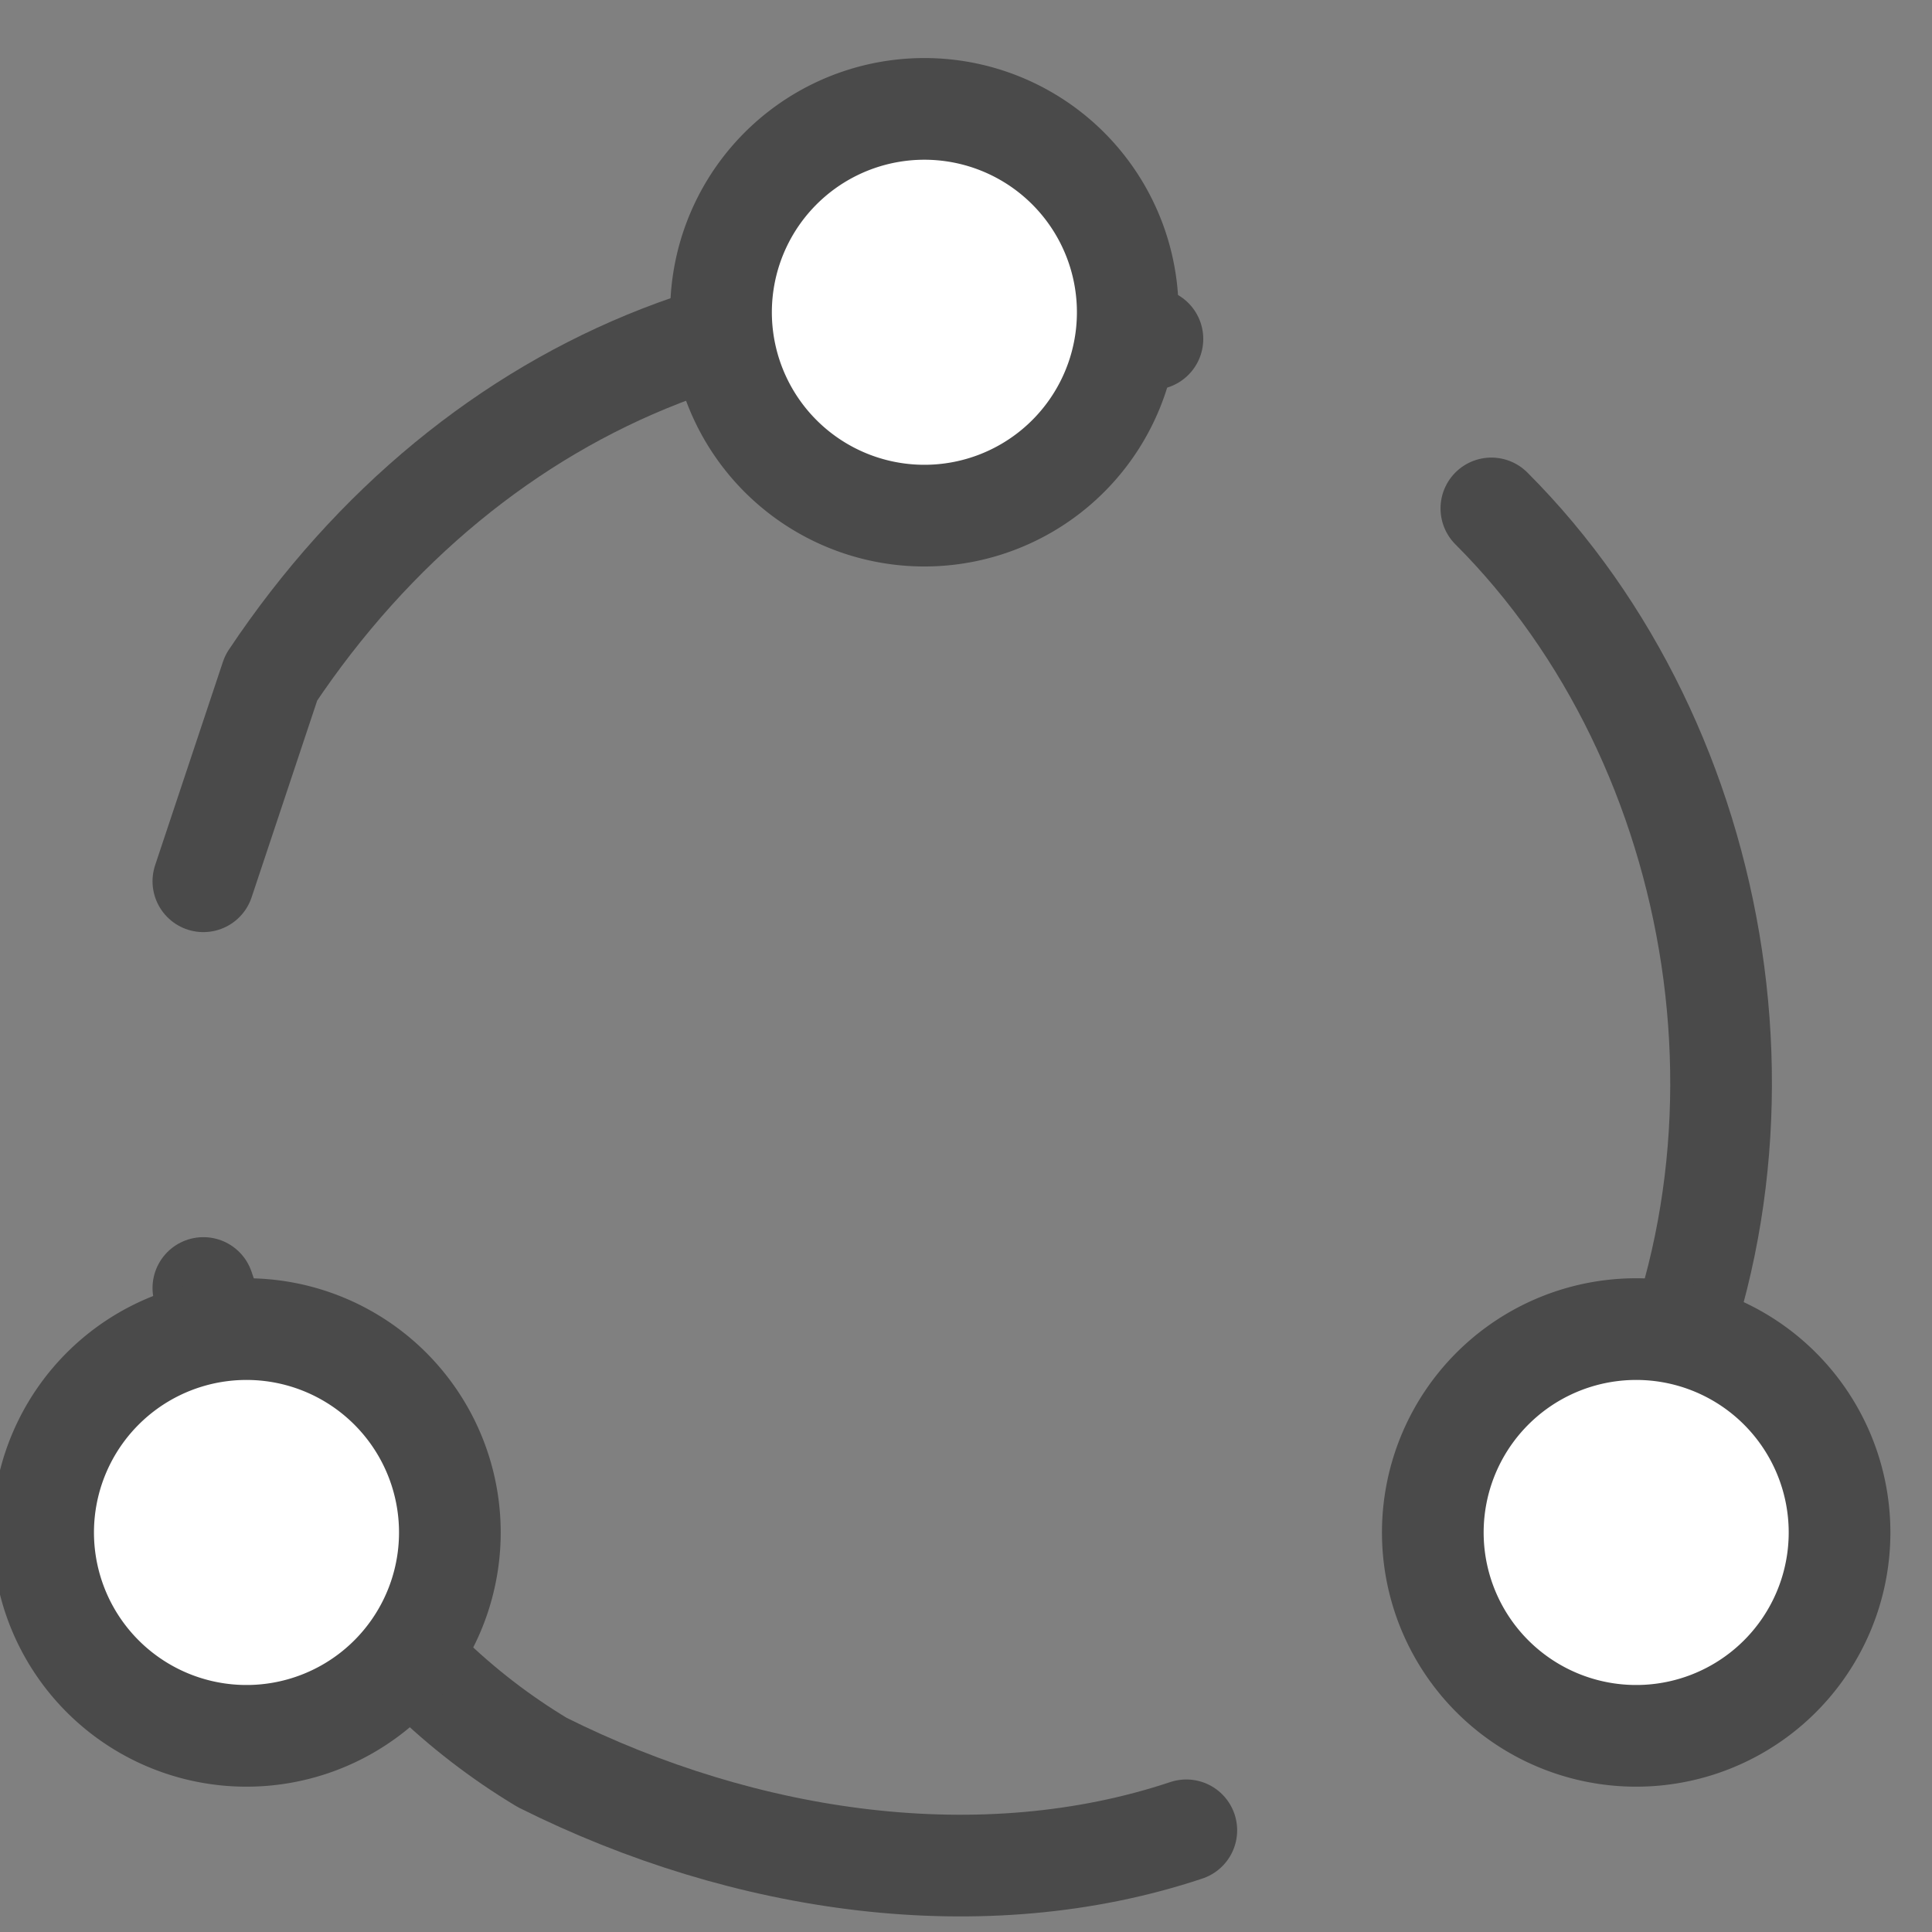 <svg width="57" height="57" version="1" xmlns="http://www.w3.org/2000/svg"><rect width="100%" height="100%" fill="#808080" stroke="none"/><g fill="none" fill-rule="evenodd"><path d="M35 54c-6 2-13 1-19-2-5-3-8-8-10-14M44 15c7 7 9 19 4 28l-4 5M6 26l2-6c6-9 16-13 26-10" stroke="#4A4A4A" stroke-width="3" stroke-linecap="round" stroke-linejoin="round"/><path d="M13 47a6 6 0 1 1-10-6 6 6 0 0 1 10 6" fill="#FFF"/><path d="M13 47a6 6 0 1 1-10-6 6 6 0 0 1 10 6z" stroke="#4A4A4A" stroke-width="3" stroke-linecap="round" stroke-linejoin="round"/><path d="M54 47a6 6 0 1 1-10-6 6 6 0 0 1 10 6" fill="#FFF"/><path d="M54 47a6 6 0 1 1-10-6 6 6 0 0 1 10 6z" stroke="#4A4A4A" stroke-width="3" stroke-linecap="round" stroke-linejoin="round"/><path d="M33 11a6 6 0 1 1-10-6 6 6 0 0 1 10 6" fill="#FFF"/><path d="M33 11a6 6 0 1 1-10-6 6 6 0 0 1 10 6z" stroke="#4A4A4A" stroke-width="3" stroke-linecap="round" stroke-linejoin="round"/></g></svg>
